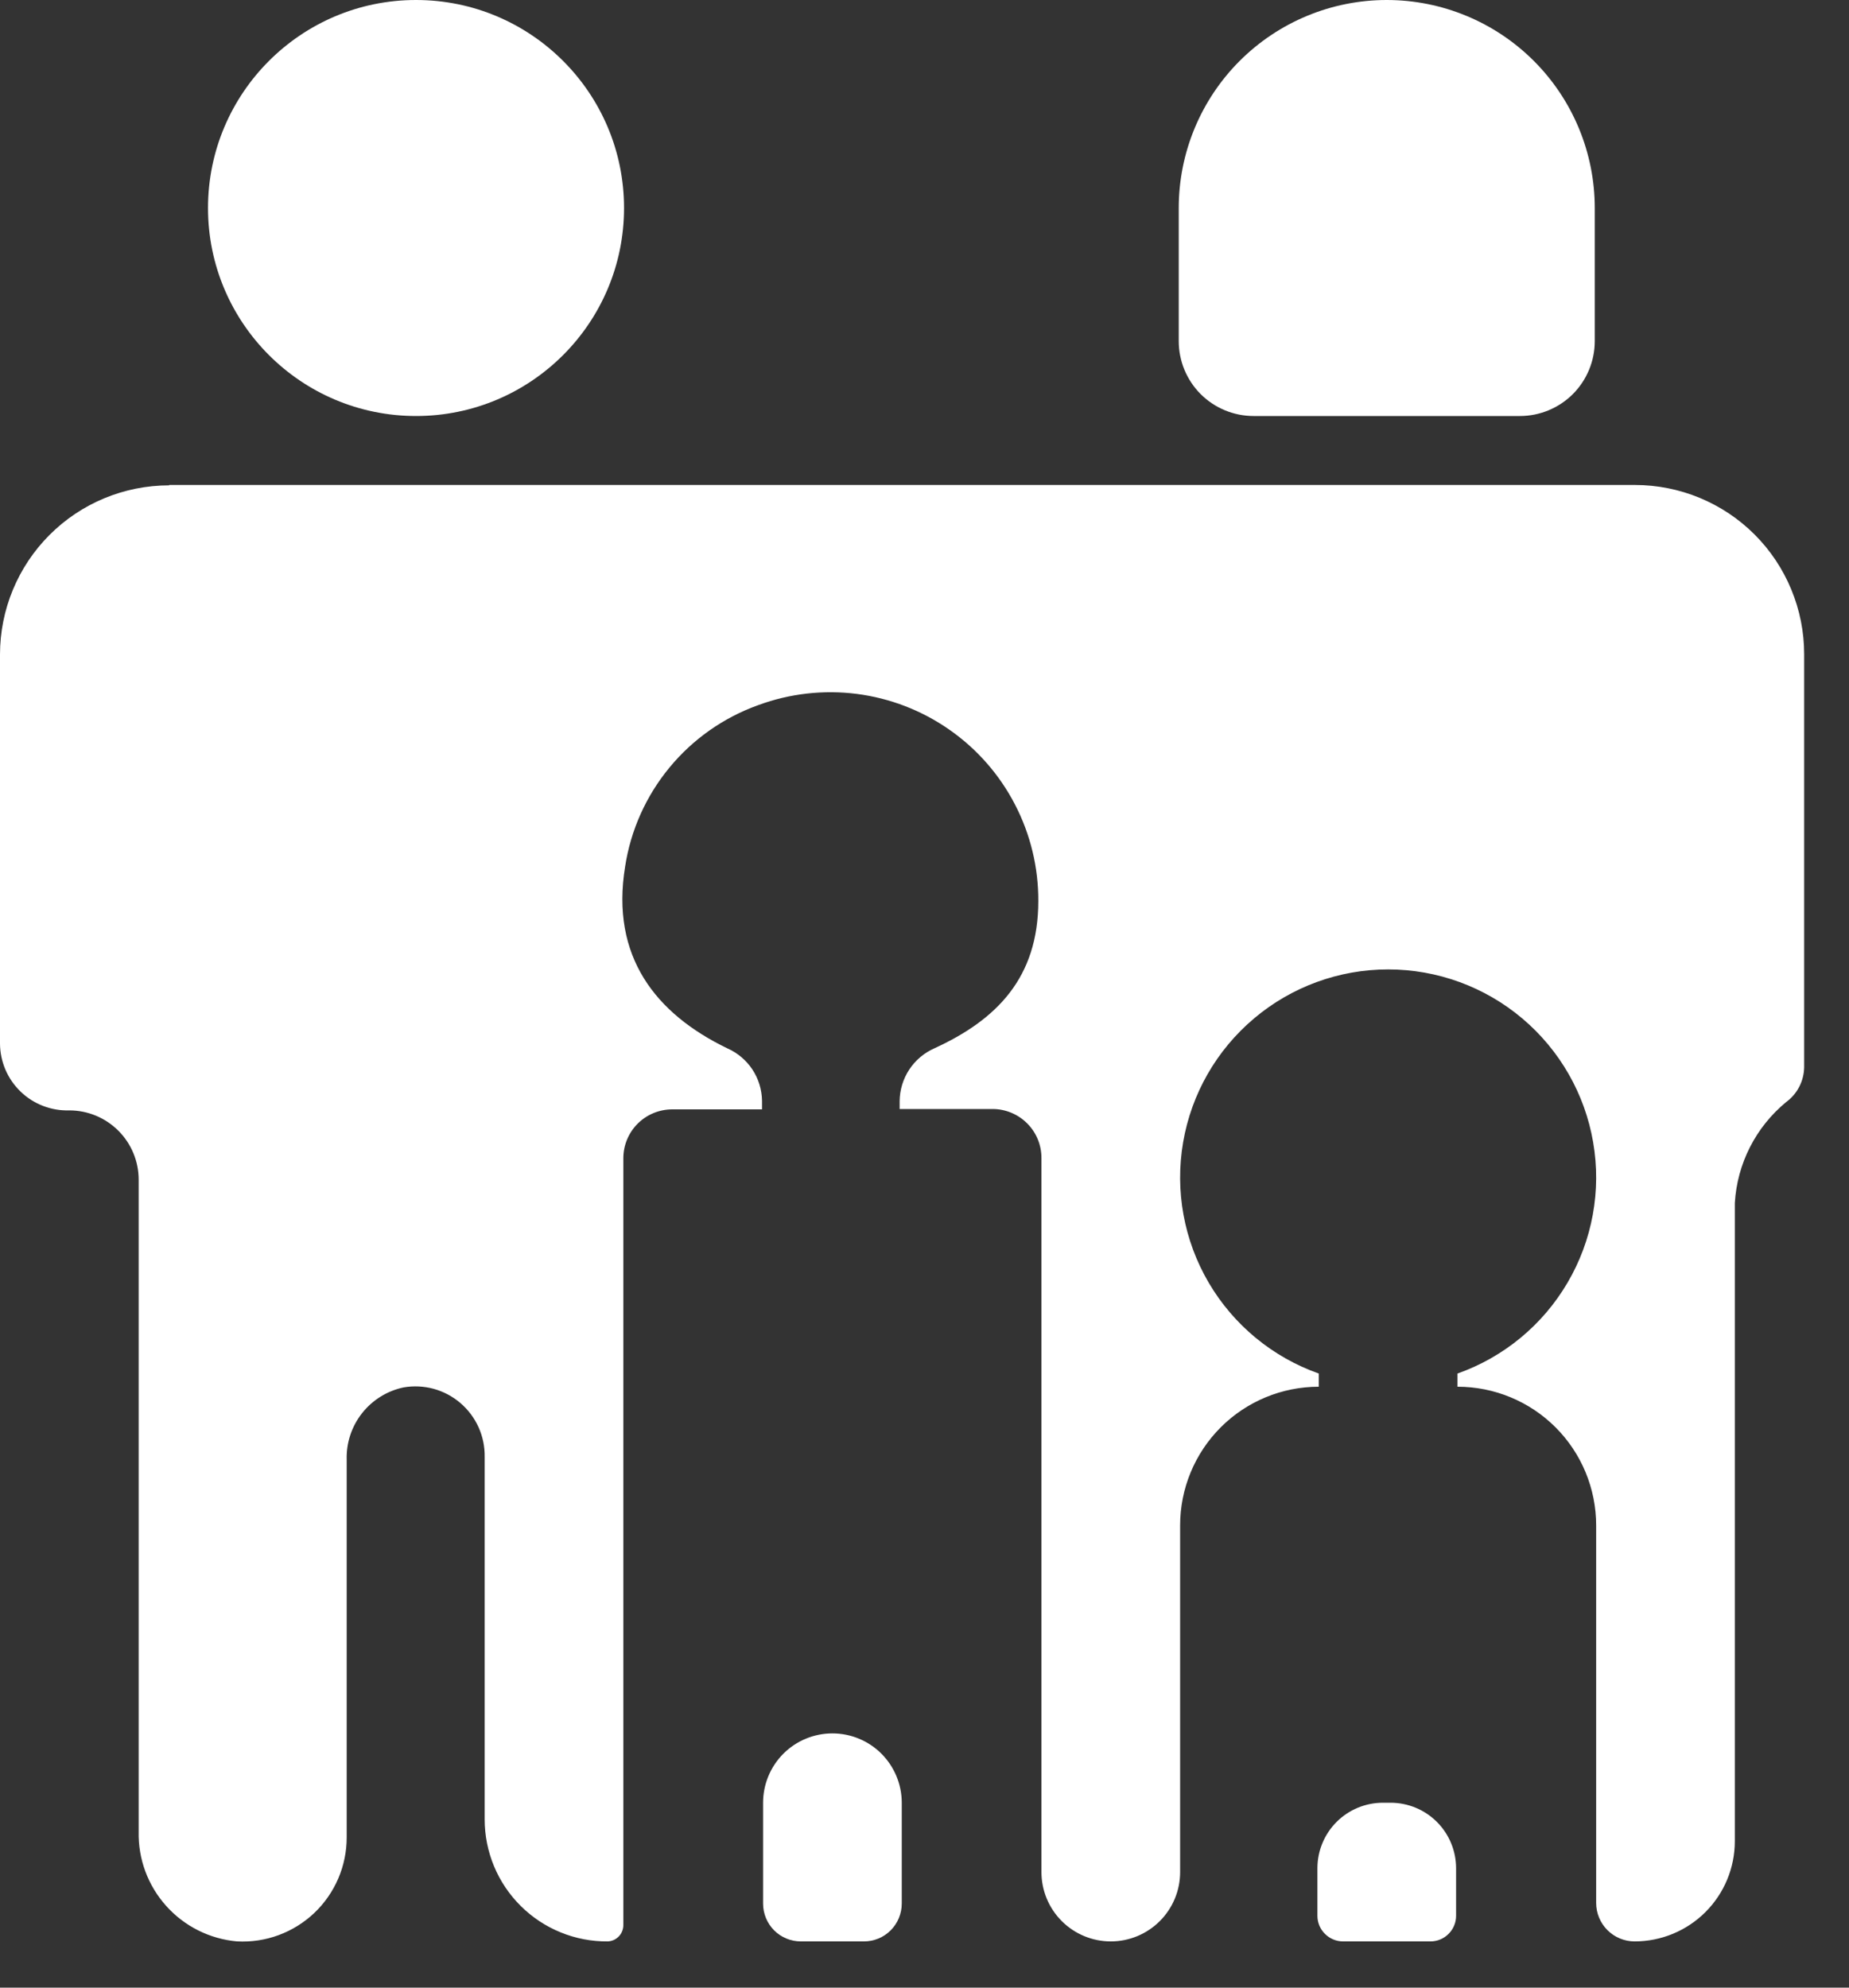 <svg width="40" height="43" viewBox="0 0 40 43" fill="none" xmlns="http://www.w3.org/2000/svg">
<rect x="0" y="0" width="40" height="43" fill="#333333" stroke="none"/>
<path d="M9 9C11.485 9 13.5 6.985 13.5 4.5C13.5 2.015 11.485 0 9 0C6.515 0 4.5 2.015 4.5 4.5C4.5 6.985 6.515 9 9 9Z" fill="white"/>
<path d="M18.69 42C18.907 42 19.115 41.914 19.268 41.761C19.421 41.607 19.508 41.399 19.508 41.182V39C19.508 38.602 19.349 38.221 19.068 37.939C18.787 37.658 18.405 37.5 18.008 37.5C17.61 37.5 17.228 37.658 16.947 37.939C16.666 38.221 16.508 38.602 16.508 39V41.182C16.508 41.399 16.594 41.607 16.747 41.761C16.9 41.914 17.108 42 17.325 42H18.69Z" fill="white"/>
<path d="M30.945 42C31.018 42 31.09 41.986 31.157 41.958C31.225 41.93 31.286 41.889 31.337 41.837C31.389 41.786 31.43 41.725 31.458 41.657C31.486 41.59 31.5 41.518 31.5 41.445V40.417C31.5 40.042 31.351 39.681 31.085 39.415C30.819 39.149 30.458 39 30.082 39H29.918C29.541 39 29.181 39.149 28.915 39.415C28.649 39.681 28.5 40.042 28.5 40.417V41.445C28.5 41.592 28.558 41.733 28.663 41.837C28.767 41.941 28.908 42 29.055 42H30.945Z" fill="white"/>
<path d="M30 9H32.88C33.31 9 33.722 8.829 34.026 8.526C34.329 8.222 34.5 7.81 34.5 7.38V4.5C34.5 3.307 34.026 2.162 33.182 1.318C32.338 0.474 31.194 0 30 0C28.806 0 27.662 0.474 26.818 1.318C25.974 2.162 25.5 3.307 25.5 4.5V7.38C25.5 7.81 25.671 8.222 25.974 8.526C26.278 8.829 26.69 9 27.12 9H30Z" fill="white"/>
<path d="M3.66 10.5C2.689 10.5 1.758 10.885 1.072 11.572C0.386 12.258 -1.52588e-05 13.189 -1.52588e-05 14.16V22.575C0.001 22.769 0.041 22.961 0.117 23.14C0.193 23.318 0.305 23.48 0.445 23.615C0.584 23.75 0.75 23.855 0.931 23.925C1.112 23.995 1.306 24.028 1.5 24.022C1.898 24.022 2.279 24.18 2.561 24.462C2.842 24.743 3 25.124 3 25.522V39.622C2.986 40.215 3.199 40.791 3.595 41.232C3.99 41.674 4.539 41.948 5.13 42C5.435 42.016 5.741 41.97 6.028 41.864C6.315 41.758 6.577 41.595 6.799 41.385C7.021 41.174 7.197 40.92 7.318 40.639C7.438 40.358 7.5 40.056 7.5 39.75V31.575C7.49 31.212 7.608 30.857 7.833 30.572C8.058 30.287 8.375 30.09 8.73 30.015C8.947 29.977 9.17 29.988 9.383 30.046C9.595 30.105 9.792 30.209 9.96 30.353C10.127 30.496 10.261 30.674 10.352 30.875C10.443 31.076 10.488 31.294 10.485 31.515V39.36C10.485 39.708 10.554 40.053 10.688 40.375C10.822 40.697 11.019 40.989 11.266 41.234C11.514 41.48 11.807 41.674 12.13 41.805C12.453 41.937 12.799 42.003 13.148 42C13.24 41.996 13.327 41.956 13.39 41.889C13.453 41.821 13.487 41.732 13.485 41.64V25.057C13.485 24.777 13.596 24.508 13.795 24.309C13.993 24.111 14.262 24 14.543 24H16.485V23.812C16.481 23.572 16.409 23.337 16.276 23.136C16.143 22.936 15.955 22.777 15.735 22.68C14.182 21.93 13.207 20.692 13.523 18.75C13.643 17.962 13.975 17.221 14.482 16.606C14.988 15.991 15.652 15.524 16.402 15.255C17.084 15.003 17.817 14.92 18.537 15.012C19.258 15.105 19.946 15.371 20.541 15.788C21.137 16.204 21.623 16.759 21.957 17.404C22.292 18.049 22.465 18.765 22.462 19.492C22.462 21.157 21.555 22.065 20.212 22.68C19.991 22.778 19.803 22.937 19.67 23.139C19.537 23.341 19.465 23.578 19.462 23.82V23.992H21.48C21.759 23.994 22.026 24.107 22.223 24.305C22.42 24.503 22.53 24.77 22.53 25.05V40.5C22.53 40.898 22.688 41.279 22.969 41.56C23.251 41.842 23.632 42 24.03 42C24.428 42 24.809 41.842 25.091 41.56C25.372 41.279 25.53 40.898 25.53 40.5V33C25.53 32.204 25.846 31.441 26.409 30.878C26.971 30.316 27.734 30 28.53 30V29.715C27.529 29.361 26.686 28.665 26.148 27.749C25.611 26.833 25.415 25.757 25.595 24.711C25.774 23.665 26.318 22.716 27.13 22.032C27.941 21.347 28.968 20.972 30.03 20.972C31.091 20.972 32.119 21.347 32.931 22.032C33.742 22.716 34.286 23.665 34.465 24.711C34.645 25.757 34.449 26.833 33.911 27.749C33.374 28.665 32.531 29.361 31.53 29.715V30C32.326 30 33.089 30.316 33.651 30.878C34.214 31.441 34.53 32.204 34.53 33V41.167C34.53 41.388 34.618 41.6 34.774 41.756C34.93 41.912 35.142 42 35.362 42C35.937 42 36.489 41.771 36.895 41.365C37.302 40.958 37.53 40.407 37.53 39.832V26.025C37.555 25.604 37.666 25.193 37.857 24.818C38.048 24.442 38.315 24.11 38.64 23.842C38.758 23.756 38.855 23.643 38.923 23.513C38.99 23.383 39.027 23.239 39.03 23.092V14.152C39.03 13.671 38.935 13.196 38.751 12.752C38.567 12.307 38.298 11.904 37.958 11.564C37.618 11.224 37.215 10.955 36.771 10.771C36.327 10.587 35.851 10.492 35.37 10.492H3.66V10.5Z" fill="white"/>
</svg>
